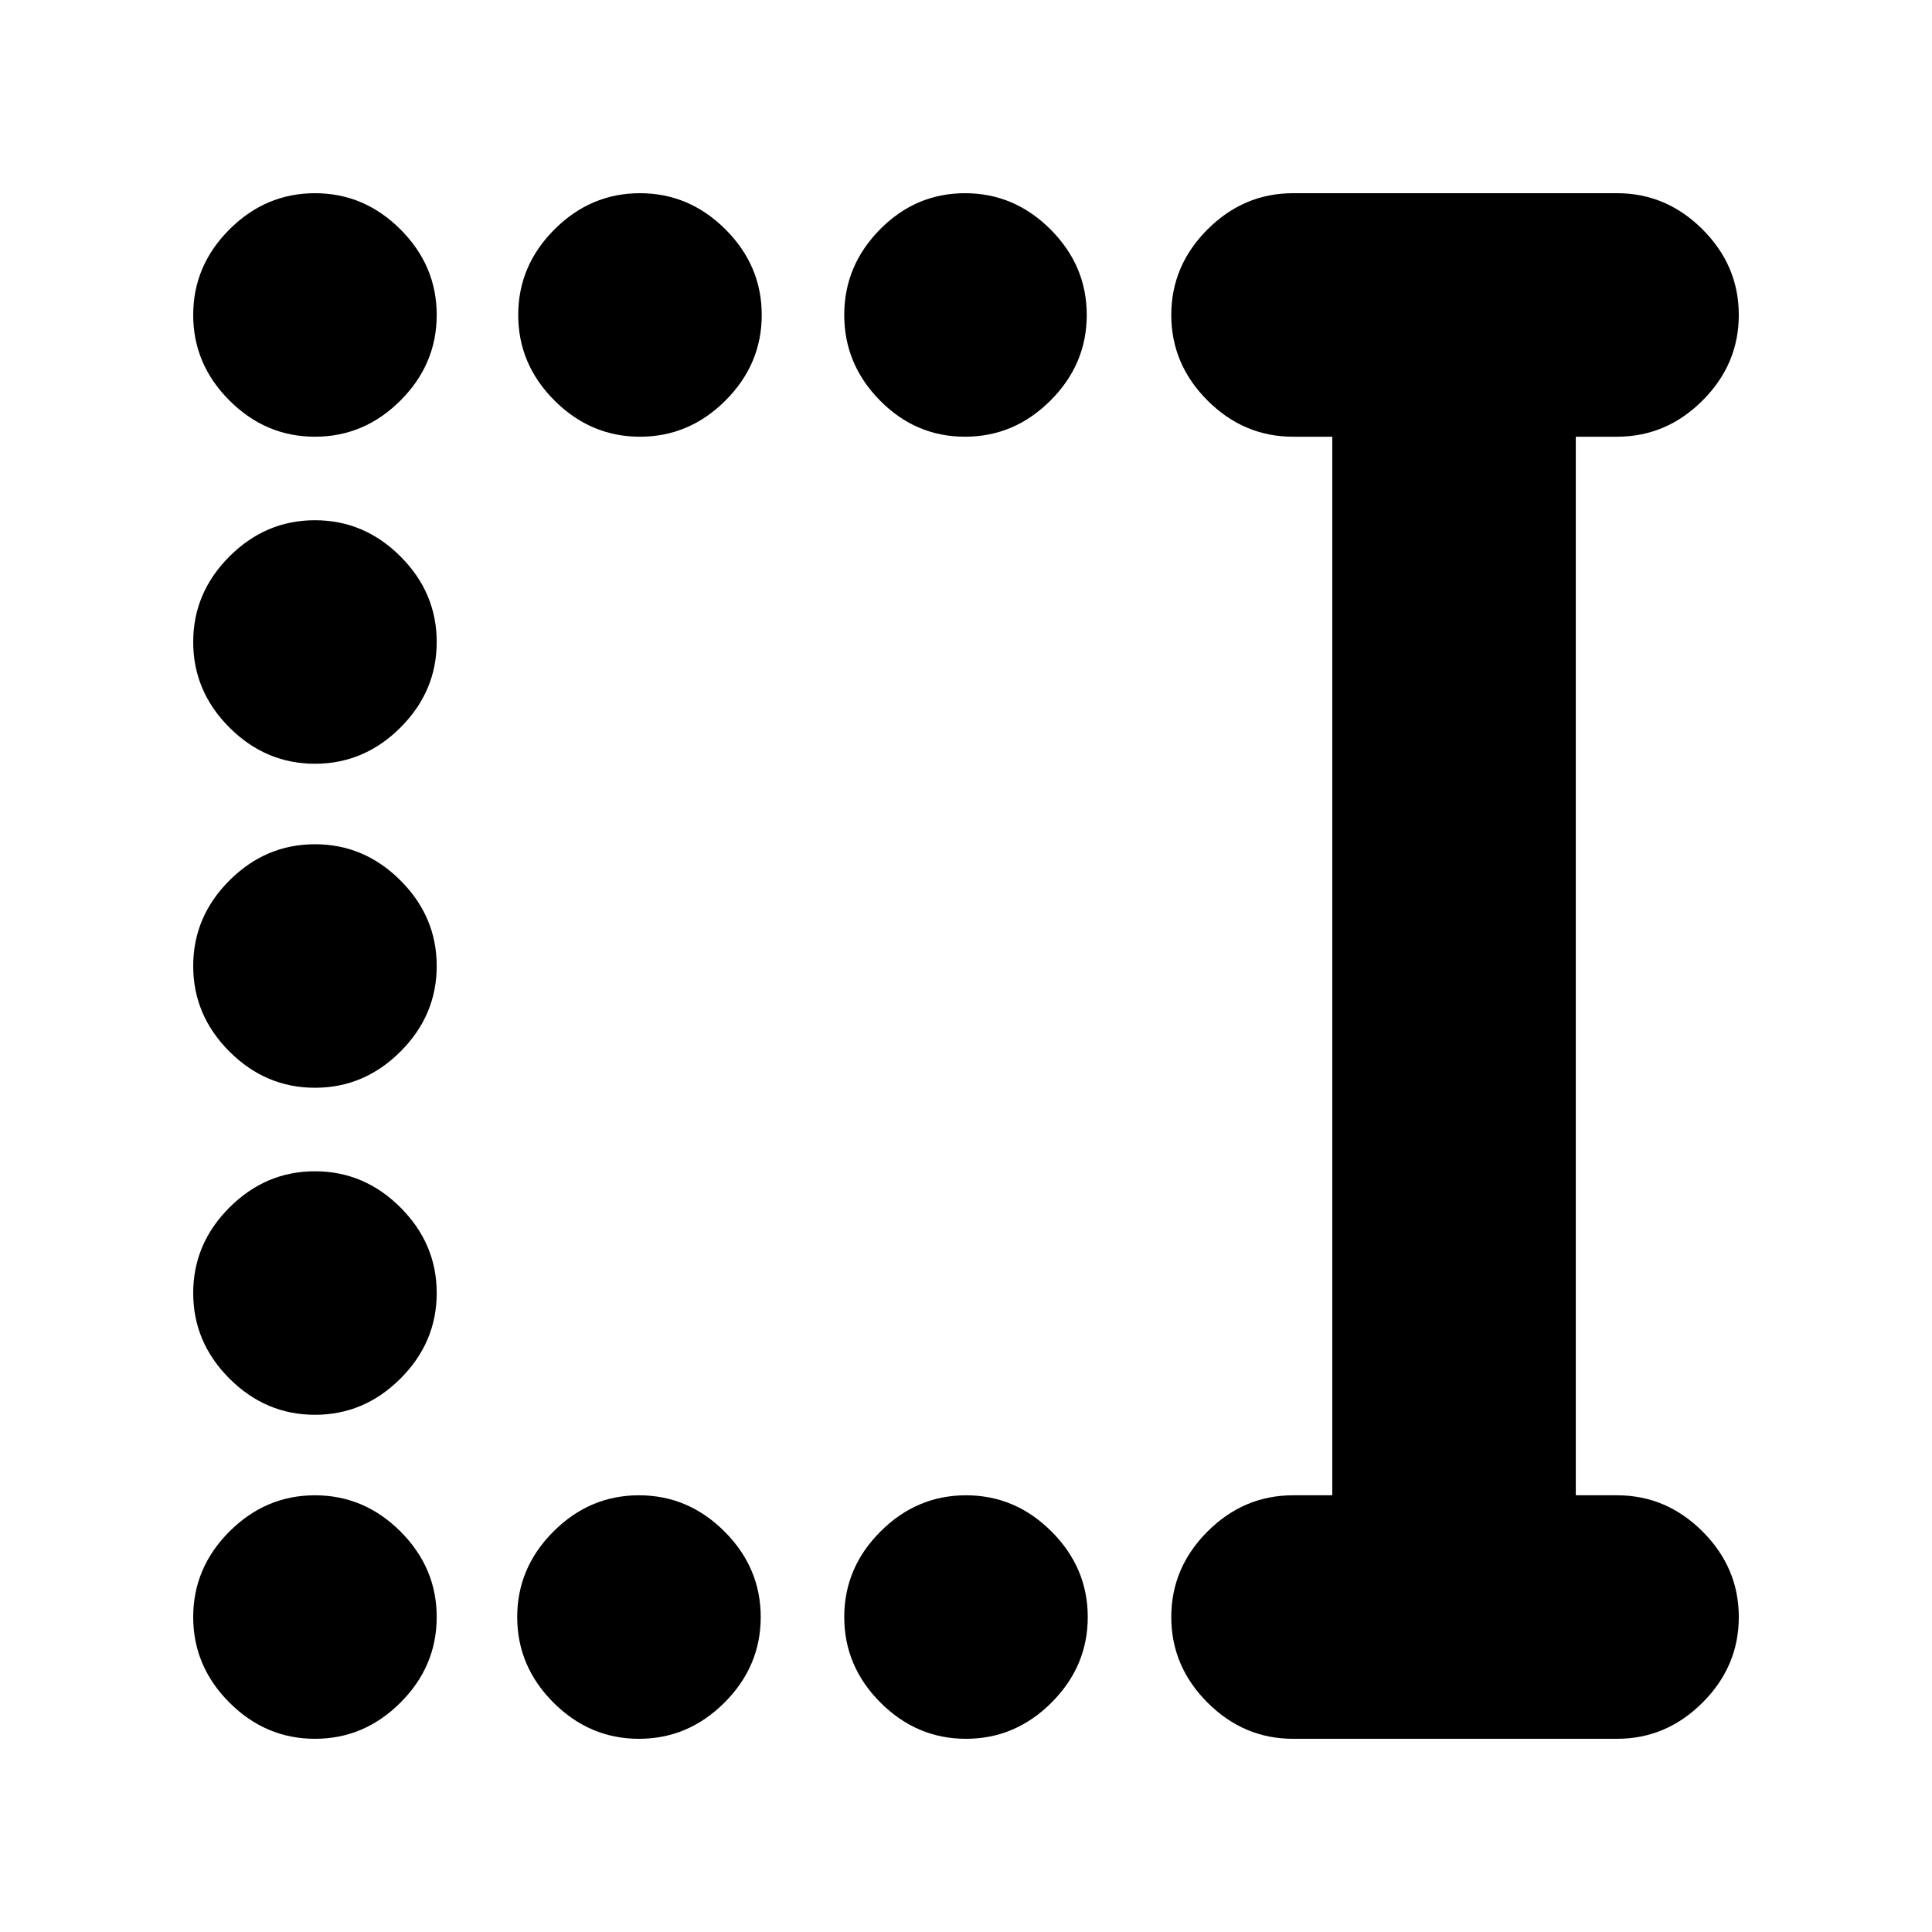 <svg xmlns="http://www.w3.org/2000/svg" height="24" viewBox="0 -960 960 960" width="24"><path d="M480-96q-24.5 0-42.5-18t-18-42.5q0-24.5 18-42.5t42.5-18q24.5 0 42.5 18t18 42.5q0 24.5-18 42.5T480-96Zm-162.5 0Q293-96 275-114t-18-42.5q0-24.5 18-42.5t42.5-18q24.5 0 42.5 18t18 42.5q0 24.5-18 42.5t-42.5 18Zm-161 0Q132-96 114-114t-18-42.5q0-24.5 18-42.5t42.5-18q24.5 0 42.5 18t18 42.5q0 24.5-18 42.5t-42.5 18Zm0-161q-24.5 0-42.5-18t-18-42.5q0-24.5 18-42.5t42.5-18q24.5 0 42.5 18t18 42.5q0 24.5-18 42.5t-42.5 18Zm0-162.5q-24.5 0-42.5-18T96-480q0-24.5 18-42.5t42.5-18q24.5 0 42.5 18t18 42.5q0 24.5-18 42.5t-42.5 18Zm0-161q-24.5 0-42.5-18T96-641q0-24.5 18-42.5t42.5-18q24.5 0 42.5 18t18 42.5q0 24.5-18 42.5t-42.5 18Zm323-162.5q-24.5 0-42.25-18t-17.75-42.5q0-24.5 17.75-42.5t42.25-18q24.5 0 42.5 18t18 42.5q0 24.5-18 42.5t-42.5 18ZM318-743q-24.5 0-42.5-18t-18-42.5q0-24.5 18-42.5t42.5-18q24.5 0 42.5 18t18 42.5q0 24.5-18 42.5T318-743Zm-161.5 0q-24.5 0-42.5-18t-18-42.5q0-24.5 18-42.5t42.5-18q24.5 0 42.5 18t18 42.5q0 24.5-18 42.5t-42.5 18Zm486 647Q618-96 600-114t-18-42.5q0-24.5 18-42.5t42.5-18H662v-526h-19.5q-24.5 0-42.5-18t-18-42.5q0-24.5 18-42.5t42.5-18h161q24.5 0 42.5 18t18 42.5q0 24.5-18 42.5t-42.5 18H783v526h20.5q24.5 0 42.5 18t18 42.5q0 24.5-18 42.5t-42.5 18h-161Z"/></svg>
